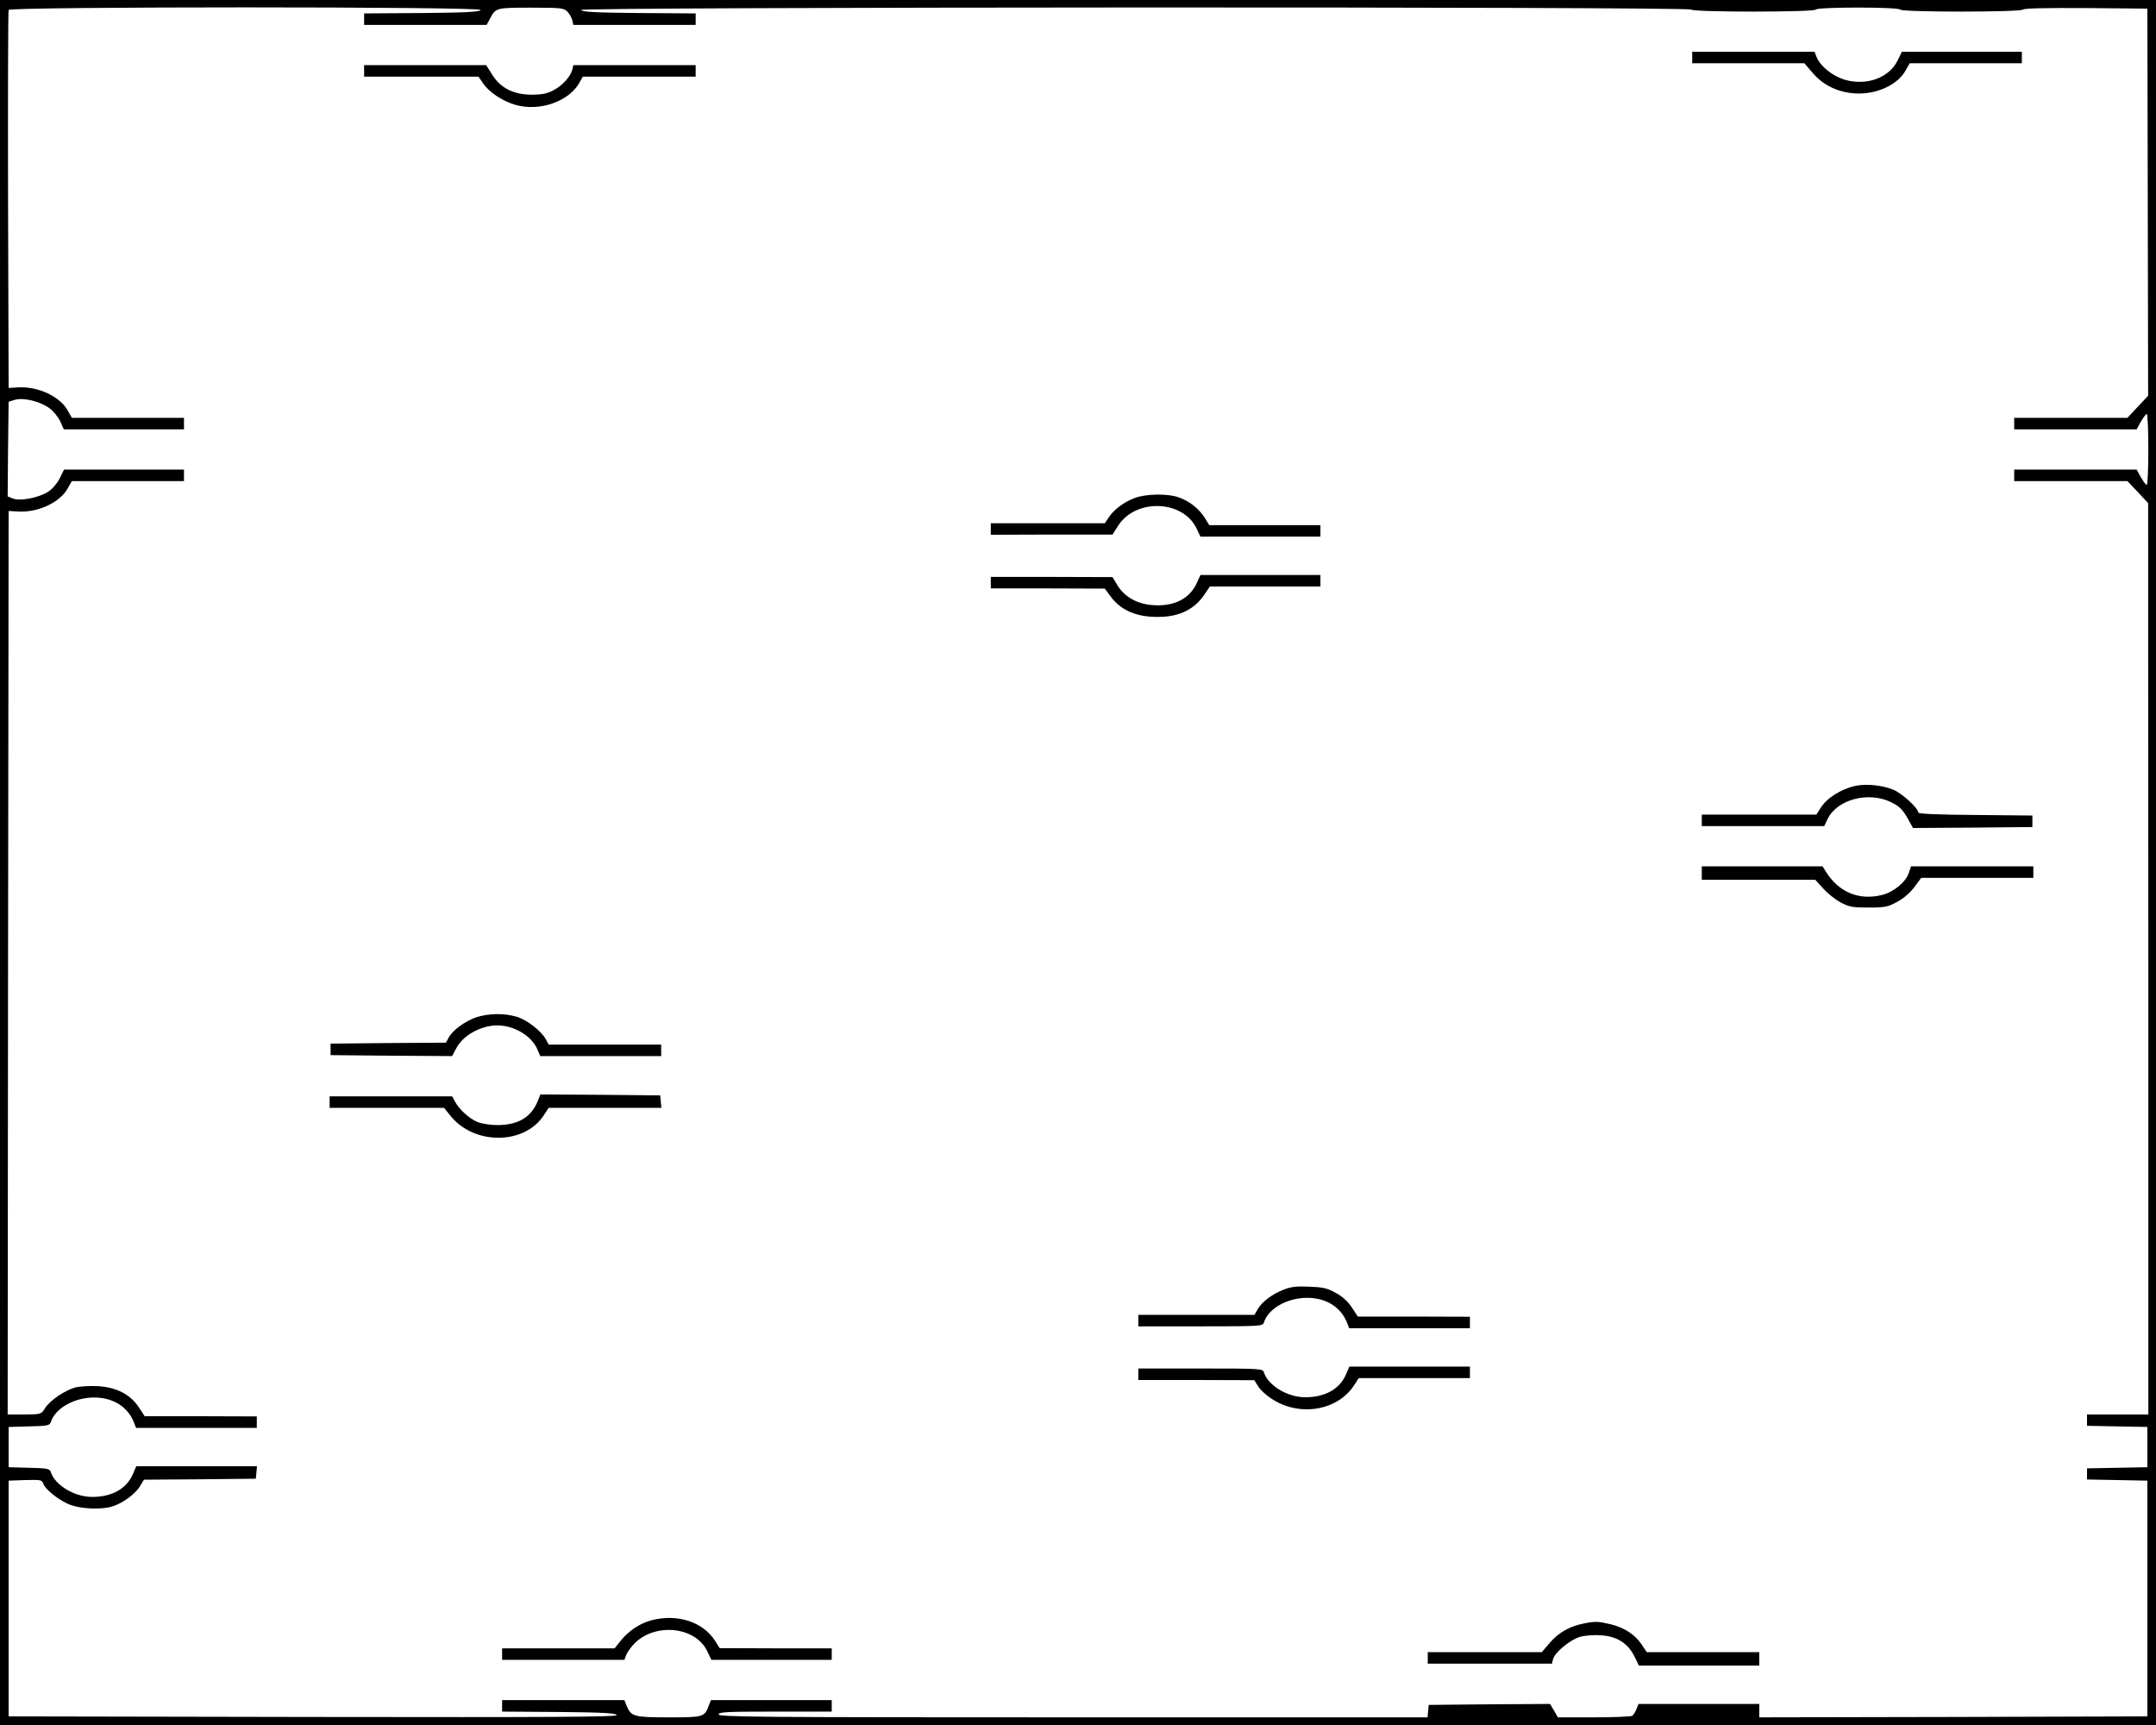 <?xml version="1.0" standalone="no"?>
<!DOCTYPE svg PUBLIC "-//W3C//DTD SVG 20010904//EN"
 "http://www.w3.org/TR/2001/REC-SVG-20010904/DTD/svg10.dtd">
<svg version="1.0" xmlns="http://www.w3.org/2000/svg"
 width="1125pt" height="900pt" viewBox="0 0 1125 900"
 preserveAspectRatio="xMidYMid meet">
<g transform="translate(0,900) scale(0.1,-0.1)"
fill="#000000" stroke="none">
<path d="M0 4500 l0 -4500 5625 0 5625 0 0 4500 0 4500 -5625 0 -5625 0 0
-4500z m2508 4448 c-4 -10 -76 -14 -306 -16 l-302 -2 0 -30 0 -30 320 0 319 0
16 29 c31 61 32 61 216 61 155 0 171 -2 189 -20 11 -11 22 -31 26 -45 l6 -25
319 0 319 0 0 30 0 30 -297 2 c-226 2 -297 6 -301 16 -5 16 5783 18 5793 2 8
-14 642 -14 650 0 8 14 432 14 440 0 8 -14 627 -14 641 0 7 7 124 9 330 8
l319 -3 2 -1010 2 -1010 -54 -57 -54 -58 -296 0 -295 0 0 -30 0 -30 319 0 320
0 22 40 c13 22 26 40 31 40 4 0 8 -83 8 -185 0 -102 -4 -185 -8 -185 -5 0 -18
18 -31 40 l-22 40 -320 0 -319 0 0 -30 0 -30 295 0 296 0 54 -57 54 -58 1
-2377 0 -2378 -160 0 -160 0 0 -30 0 -29 158 -3 157 -3 0 -105 0 -105 -157 -3
-158 -3 0 -29 0 -29 158 -3 157 -3 0 -615 0 -615 -1012 -3 -1013 -2 0 35 0 35
-315 0 -315 0 -11 -27 c-6 -15 -16 -31 -22 -35 -7 -4 -97 -8 -200 -8 l-188 0
-20 35 -21 35 -317 -2 -316 -3 -3 -32 -3 -33 -1850 0 c-1637 0 -1849 2 -1849
15 0 13 39 15 295 15 l295 0 0 30 0 30 -315 0 -315 0 -11 -27 c-23 -62 -27
-63 -208 -63 -183 0 -198 4 -221 60 l-12 30 -319 0 -319 0 0 -30 0 -30 297 -2
c227 -2 297 -6 301 -16 3 -10 -315 -12 -1585 -10 l-1588 3 0 615 0 615 87 3
c79 2 87 1 93 -17 9 -29 71 -80 129 -107 58 -27 177 -33 237 -12 52 17 115 64
139 103 l21 35 292 2 292 3 3 33 3 32 -315 0 -315 0 -19 -44 c-33 -74 -109
-116 -211 -116 -92 0 -194 61 -216 130 -6 17 -17 20 -113 22 l-107 3 0 105 0
105 107 3 c96 2 107 5 113 22 21 67 108 121 206 128 108 7 195 -42 229 -132
l10 -26 315 0 315 0 0 30 0 30 -292 1 -293 0 -30 46 c-45 68 -117 105 -214
111 -42 2 -95 -1 -118 -7 -55 -15 -133 -68 -158 -108 -20 -32 -20 -32 -108
-33 l-87 0 2 2357 3 2357 52 -3 c104 -5 219 49 258 124 l20 35 292 0 293 0 0
30 0 30 -313 0 -313 0 -22 -45 c-13 -26 -37 -55 -60 -70 -49 -32 -146 -51
-185 -36 l-27 11 2 247 3 247 33 10 c45 13 130 -8 179 -43 21 -15 47 -47 57
-69 l19 -42 314 0 313 0 0 30 0 30 -293 0 -292 0 -20 35 c-39 75 -154 129
-258 124 l-52 -3 -3 979 c-1 539 0 986 3 993 7 18 2469 18 2463 0z"/>
<path d="M8830 8700 l0 -30 293 0 292 0 44 -51 c54 -63 128 -99 215 -106 113
-9 229 43 271 122 l20 35 292 0 293 0 0 30 0 30 -313 0 -313 0 -22 -45 c-44
-91 -162 -134 -276 -101 -63 19 -126 69 -146 116 l-12 30 -319 0 -319 0 0 -30z"/>
<path d="M1900 8630 l0 -30 299 0 298 0 24 -35 c31 -46 100 -92 168 -112 128
-37 284 19 337 120 l15 27 294 0 295 0 0 30 0 30 -319 0 -319 0 -6 -24 c-9
-36 -53 -84 -100 -108 -30 -16 -59 -22 -111 -22 -95 0 -164 35 -207 105 l-31
49 -318 0 -319 0 0 -30z"/>
<path d="M5919 6401 c-57 -22 -107 -60 -134 -101 l-20 -30 -297 0 -298 0 0
-30 0 -30 318 1 317 0 30 47 c92 142 336 134 408 -14 l21 -44 313 0 313 0 0
30 0 30 -290 0 -290 0 -24 39 c-31 48 -79 86 -135 106 -59 21 -174 19 -232 -4z"/>
<path d="M6246 5961 c-37 -85 -120 -127 -233 -118 -80 6 -145 43 -182 103
l-26 43 -317 1 -318 0 0 -30 0 -30 298 0 297 -1 31 -42 c47 -64 120 -100 216
-105 128 -7 216 31 274 118 l27 40 288 0 289 0 0 30 0 30 -313 0 -313 0 -18
-39z"/>
<path d="M9683 4900 c-76 -16 -152 -64 -184 -117 l-21 -33 -299 0 -299 0 0
-30 0 -30 320 0 319 0 17 36 c49 103 214 147 333 88 42 -21 58 -37 83 -80 l30
-54 312 2 311 3 0 30 0 30 -297 3 c-192 1 -298 6 -298 12 0 23 -83 99 -129
119 -58 24 -140 33 -198 21z"/>
<path d="M8880 4445 l0 -35 296 0 296 0 41 -45 c22 -25 63 -58 91 -73 45 -24
62 -27 146 -27 87 0 100 3 150 30 34 18 68 48 90 78 l35 47 292 0 293 0 0 30
0 30 -319 0 -319 0 -12 -35 c-16 -48 -81 -101 -142 -115 -119 -29 -225 16
-291 123 l-17 27 -315 0 -315 0 0 -35z"/>
<path d="M2484 3692 c-58 -20 -123 -68 -143 -106 l-14 -26 -301 -2 -301 -3 0
-30 0 -30 317 -3 317 -2 21 39 c34 68 128 121 215 121 89 0 180 -55 210 -127
l14 -33 315 0 316 0 0 30 0 30 -293 0 -294 0 -14 26 c-23 44 -99 103 -152 119
-67 20 -150 18 -213 -3z"/>
<path d="M2805 3253 c-35 -83 -101 -122 -208 -123 -39 0 -83 7 -105 16 -43 17
-97 67 -118 107 l-15 27 -319 0 -320 0 0 -30 0 -30 298 0 299 0 33 -41 c123
-154 384 -153 486 0 l27 41 294 0 294 0 -3 33 -3 32 -312 3 -313 2 -15 -37z"/>
<path d="M6697 2271 c-61 -24 -111 -63 -134 -101 l-17 -30 -303 0 -303 0 0
-30 0 -30 324 0 c316 0 325 1 331 20 21 67 107 121 206 128 108 7 195 -42 229
-132 l10 -26 315 0 315 0 0 30 0 30 -292 1 -293 0 -30 46 c-20 31 -48 57 -84
77 -47 26 -67 30 -140 33 -67 3 -97 -1 -134 -16z"/>
<path d="M7022 1826 c-33 -74 -109 -116 -211 -116 -93 0 -194 61 -216 130 -6
19 -15 20 -331 20 l-324 0 0 -30 0 -30 303 0 302 -1 20 -32 c11 -18 42 -47 69
-64 143 -96 342 -65 430 67 l26 40 290 0 290 0 0 30 0 30 -315 0 -314 0 -19
-44z"/>
<path d="M3398 546 c-60 -16 -118 -55 -159 -106 l-32 -40 -294 0 -293 0 0 -30
0 -30 319 0 319 0 11 29 c7 15 27 42 44 59 111 107 316 84 377 -42 l22 -46
314 0 314 0 0 30 0 30 -292 0 -293 1 -23 37 c-64 101 -199 144 -334 108z"/>
<path d="M8261 529 c-70 -14 -129 -47 -174 -100 l-42 -49 -297 0 -298 0 0 -30
0 -30 324 0 324 0 6 24 c9 35 89 101 141 116 24 7 74 11 109 8 83 -5 140 -41
175 -111 l23 -47 314 0 314 0 0 35 0 35 -294 0 -293 0 -27 40 c-34 52 -92 89
-163 106 -65 15 -79 16 -142 3z"/>
</g>
</svg>
